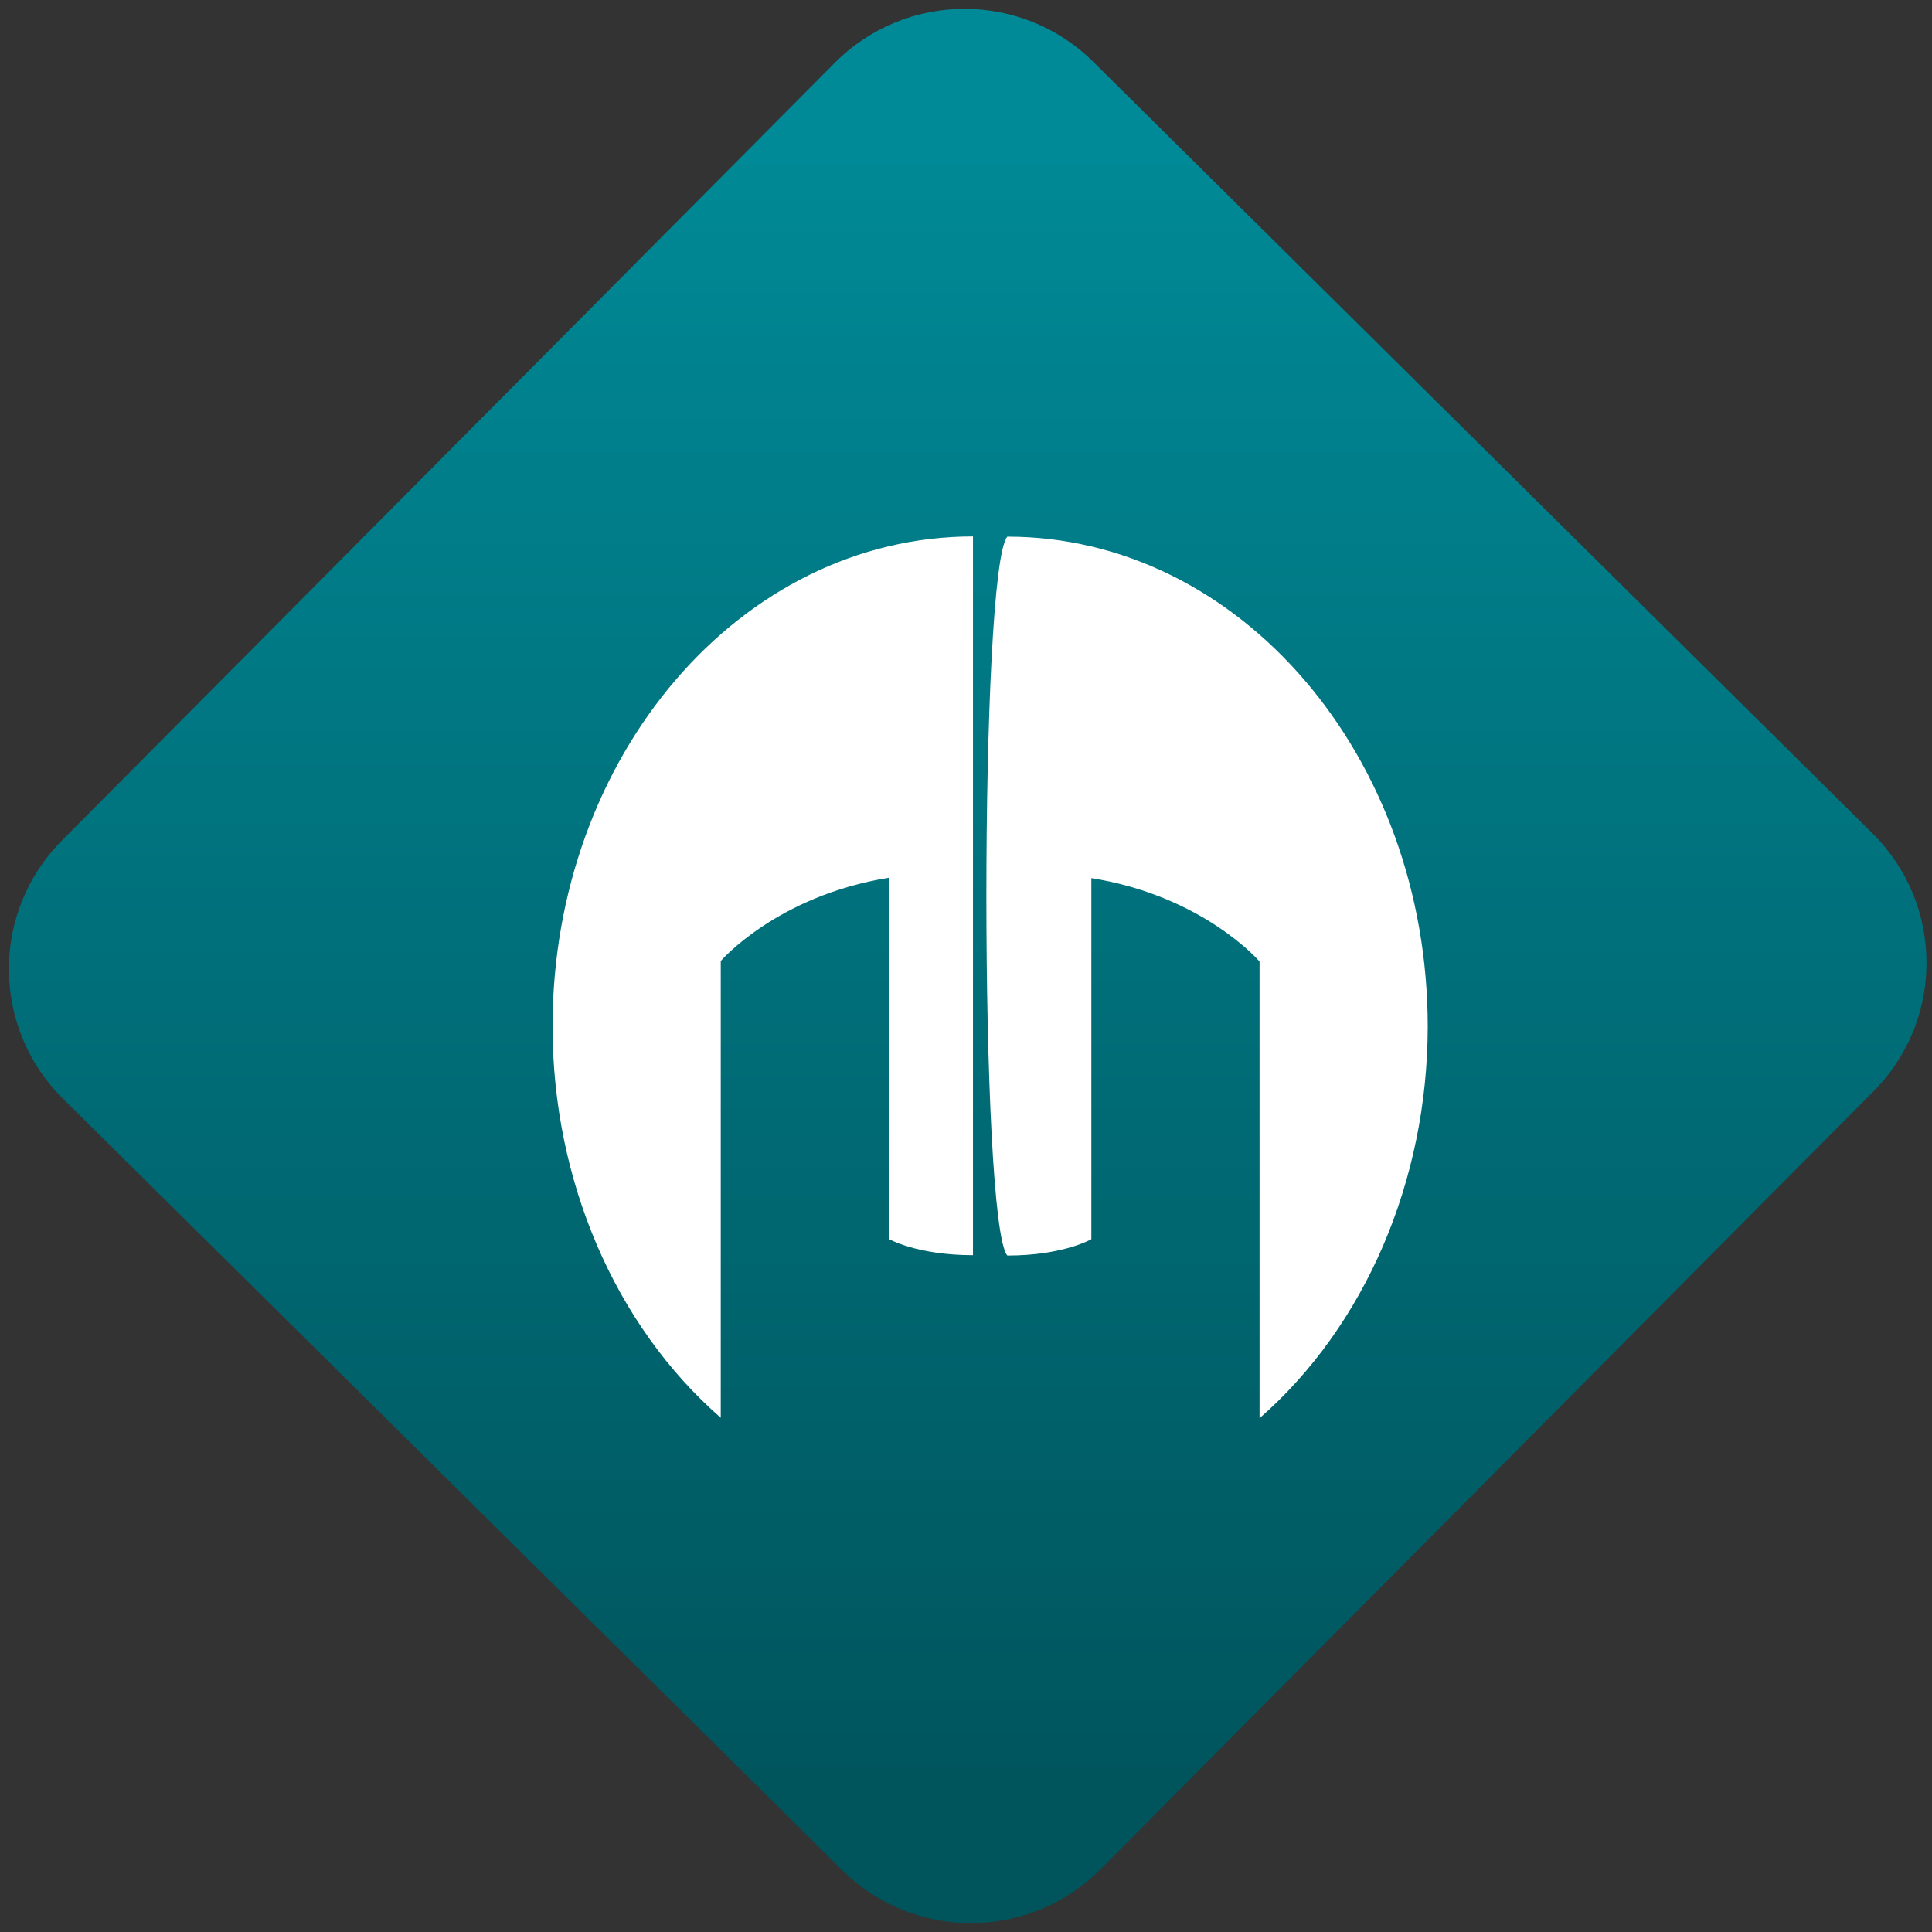 <svg width="64" height="64" viewBox="0 0 64 64" version="1.1"><rect x="0" y="0" width="64" height="64" fill="#333333" stroke="none"/><defs><linearGradient id="linear-pattern-0" gradientUnits="userSpaceOnUse" x1="0" y1="0" x2="0" y2="1" gradientTransform="matrix(60, 0, 0, 56, 0, 4)"><stop offset="0" stop-color="#008a97" stop-opacity="1"/><stop offset="1" stop-color="#00545c" stop-opacity="1"/></linearGradient></defs><path fill="url(#linear-pattern-0)" fill-opacity="1" d="M 36.219 2.051 L 62.027 27.605 C 64.402 29.957 64.418 33.785 62.059 36.156 L 36.461 61.918 C 34.105 64.289 30.27 64.305 27.895 61.949 L 2.086 36.395 C -0.289 34.043 -0.305 30.215 2.051 27.844 L 27.652 2.082 C 30.008 -0.289 33.844 -0.305 36.219 2.051 Z M 36.219 2.051 " /><g transform="matrix(1.008,0,0,1.003,16.221,16.077)"><path fill-rule="nonzero" fill="rgb(100%, 100%, 100%)" fill-opacity="1" d="M 17.012 1.695 C 16.094 2.777 16.094 24.359 17.012 25.438 C 18.855 25.438 19.773 24.898 19.773 24.898 L 19.773 12.973 C 23.461 13.566 25.301 15.727 25.301 15.727 L 25.301 30.812 C 28.773 27.758 30.82 22.969 30.828 17.883 C 30.828 8.941 24.641 1.695 17.012 1.695 Z M 17.012 1.695 "/><path fill-rule="nonzero" fill="rgb(100%, 100%, 100%)" fill-opacity="1" d="M 15.883 1.688 C 8.25 1.688 2.066 8.93 2.066 17.875 C 2.07 22.961 4.117 27.746 7.594 30.797 L 7.594 15.711 C 7.594 15.711 9.434 13.559 13.117 12.961 L 13.117 24.891 C 13.117 24.891 14.039 25.426 15.883 25.426 Z M 15.883 1.688 "/></g></svg>
